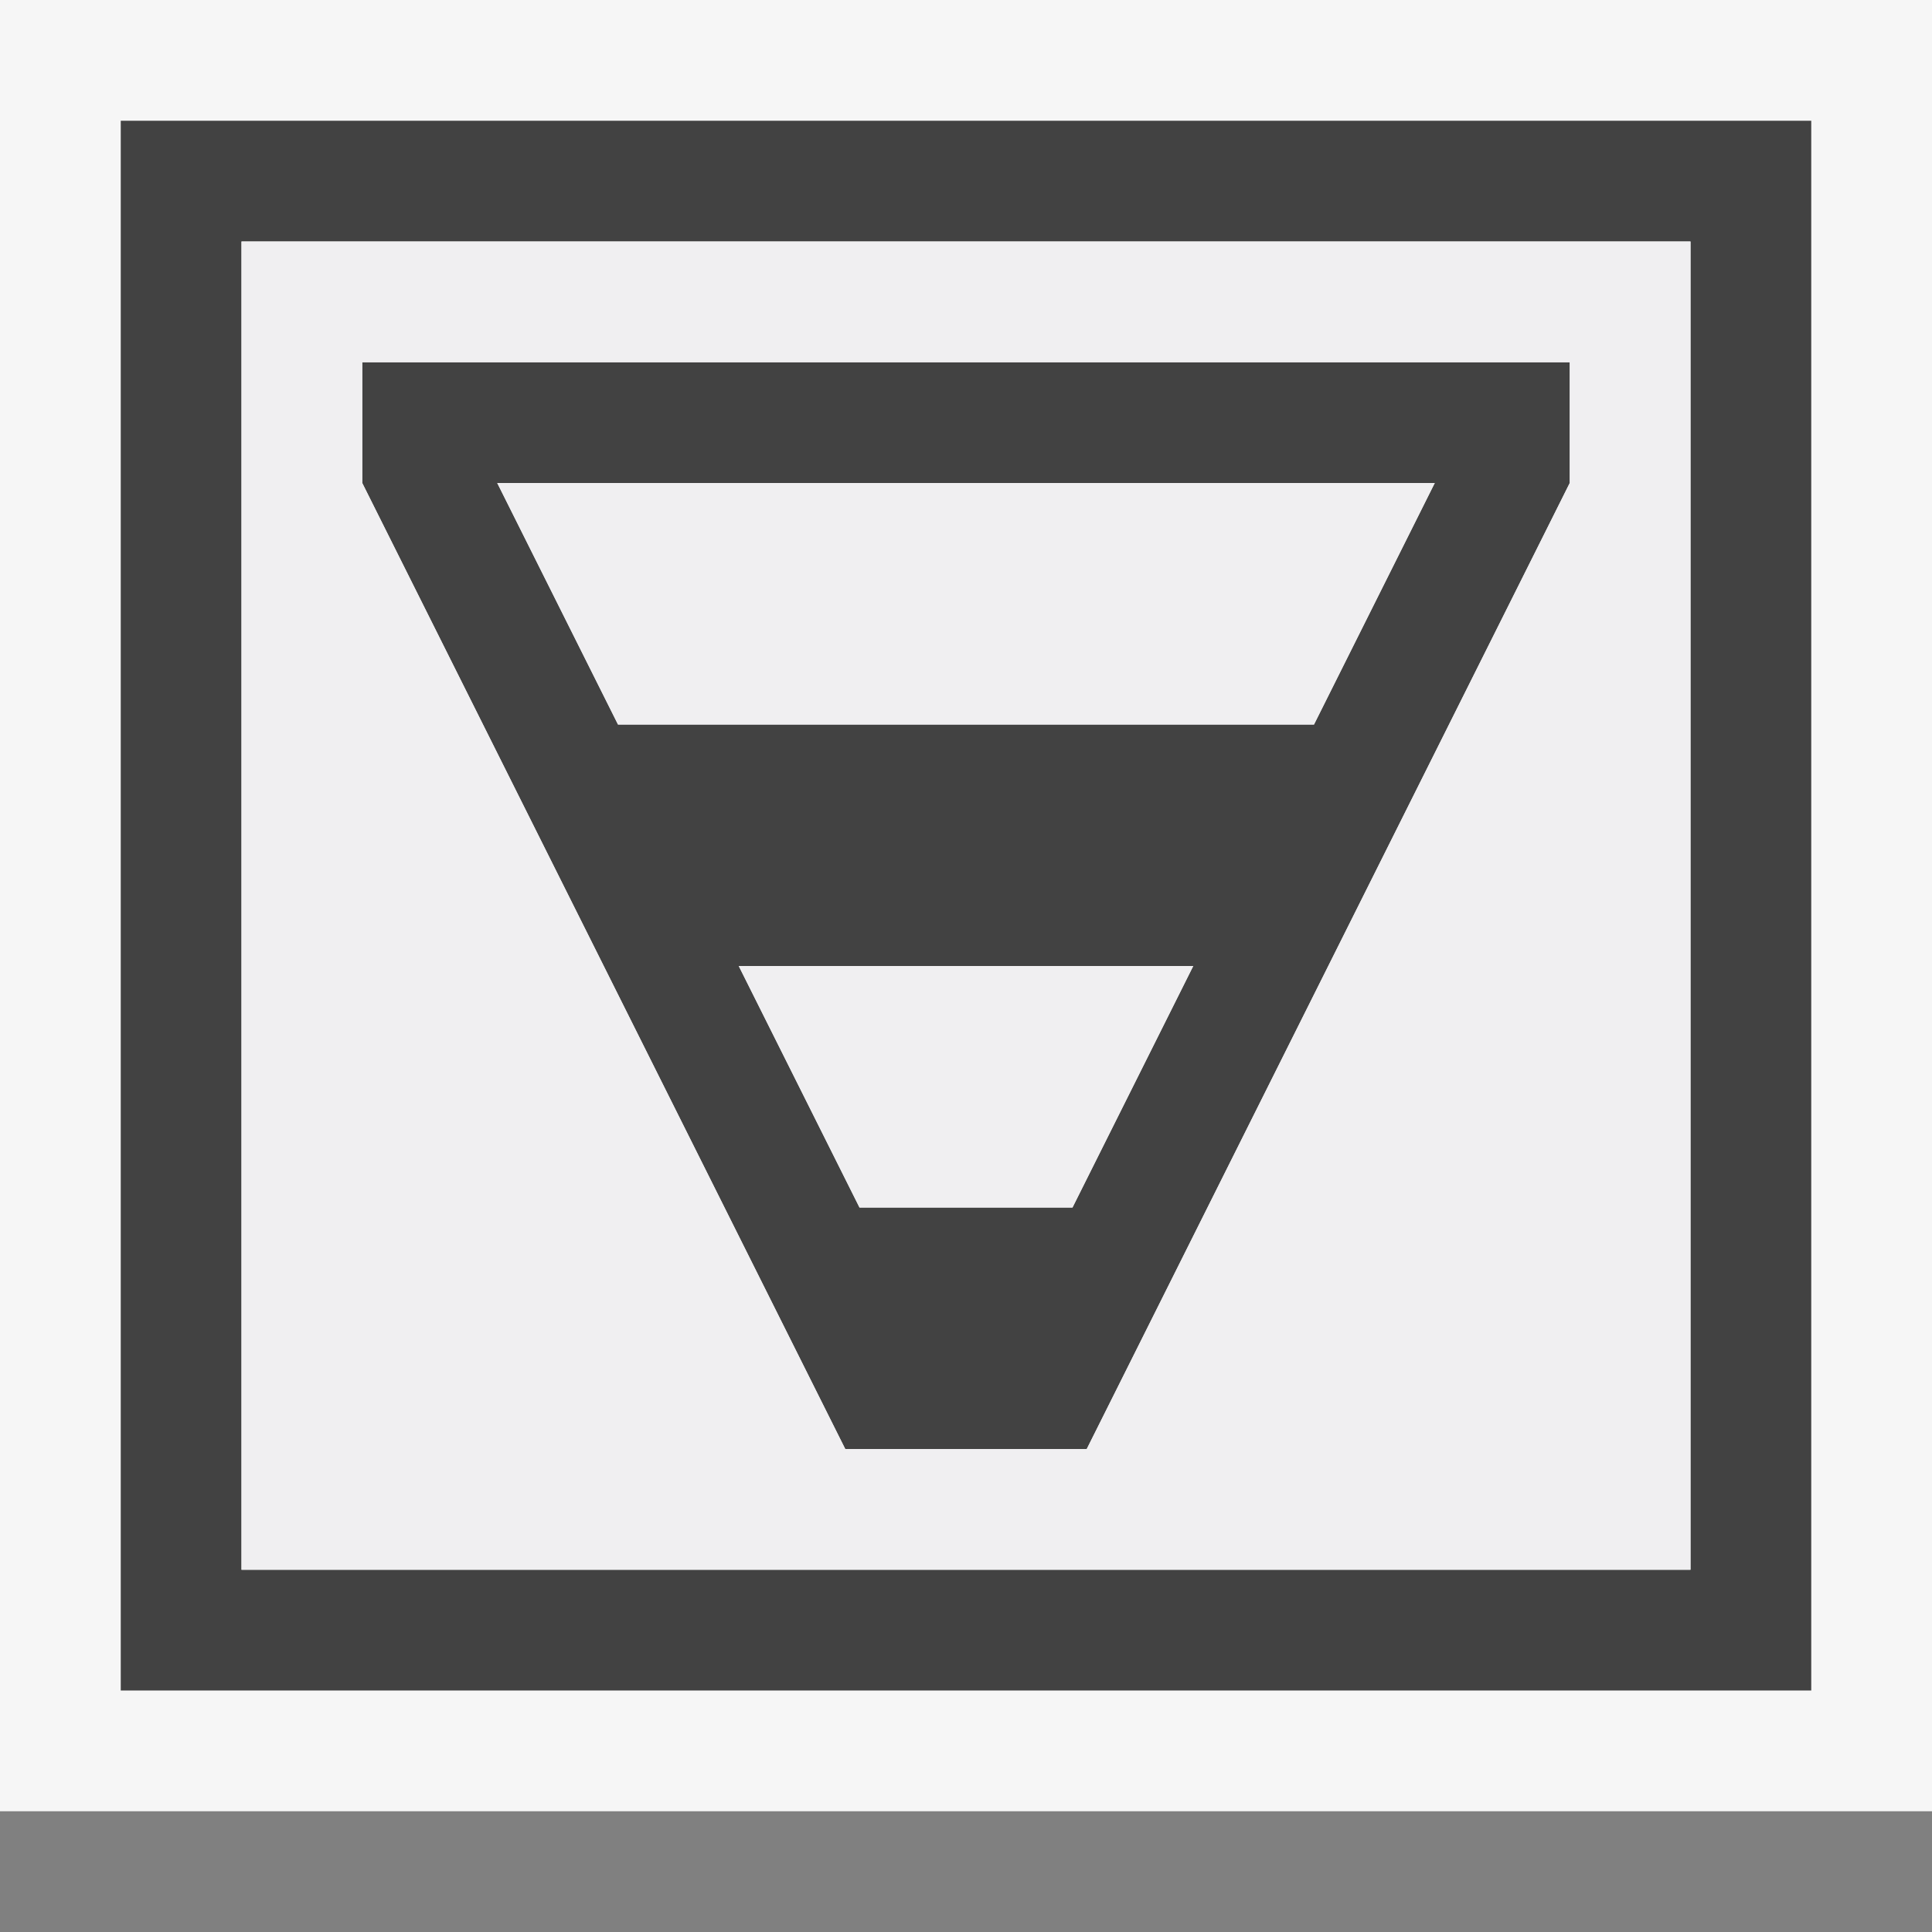 <svg xmlns="http://www.w3.org/2000/svg" viewBox="0 0 16 16"><rect x="0" y="0" width="16" height="16" fill="#808080" stroke="none"/><style>.st0{opacity:0}.st0,.st1{fill:#f6f6f6}.st2{fill:none}.st3{fill:#424242}.st4{fill:#f0eff1}</style><g id="outline"><path class="st0" d="M0 0h16v16H0z"/><path class="st1" d="M0 15V0h16v15H0z"/></g><g id="icon_x5F_bg"><path class="st2" d="M11.882 4H4.118l1 2h5.764zM8.882 10l1-2H6.118l1 2z"/><path class="st2" d="M2 13h12V2H2v11zM3 3h10v1l-4 8H7L3 4V3z"/><path class="st3" d="M1 1v13h14V1H1zm13 12H2V2h12v11z"/><path class="st3" d="M9 12l4-8V3H3v1l4 8h2zM4.118 4h7.764l-1 2H5.118l-1-2zm5.764 4l-1 2H7.118l-1-2h3.764z"/></g><path class="st4" d="M5.118 6l-1-2h7.764l-1 2H5.118zM14 2v11H2V2h12zm-1 1H3v1l4 8h2l4-8V3zm-5.882 7h1.764l1-2H6.118l1 2z" id="icon_x5F_fg"/></svg>